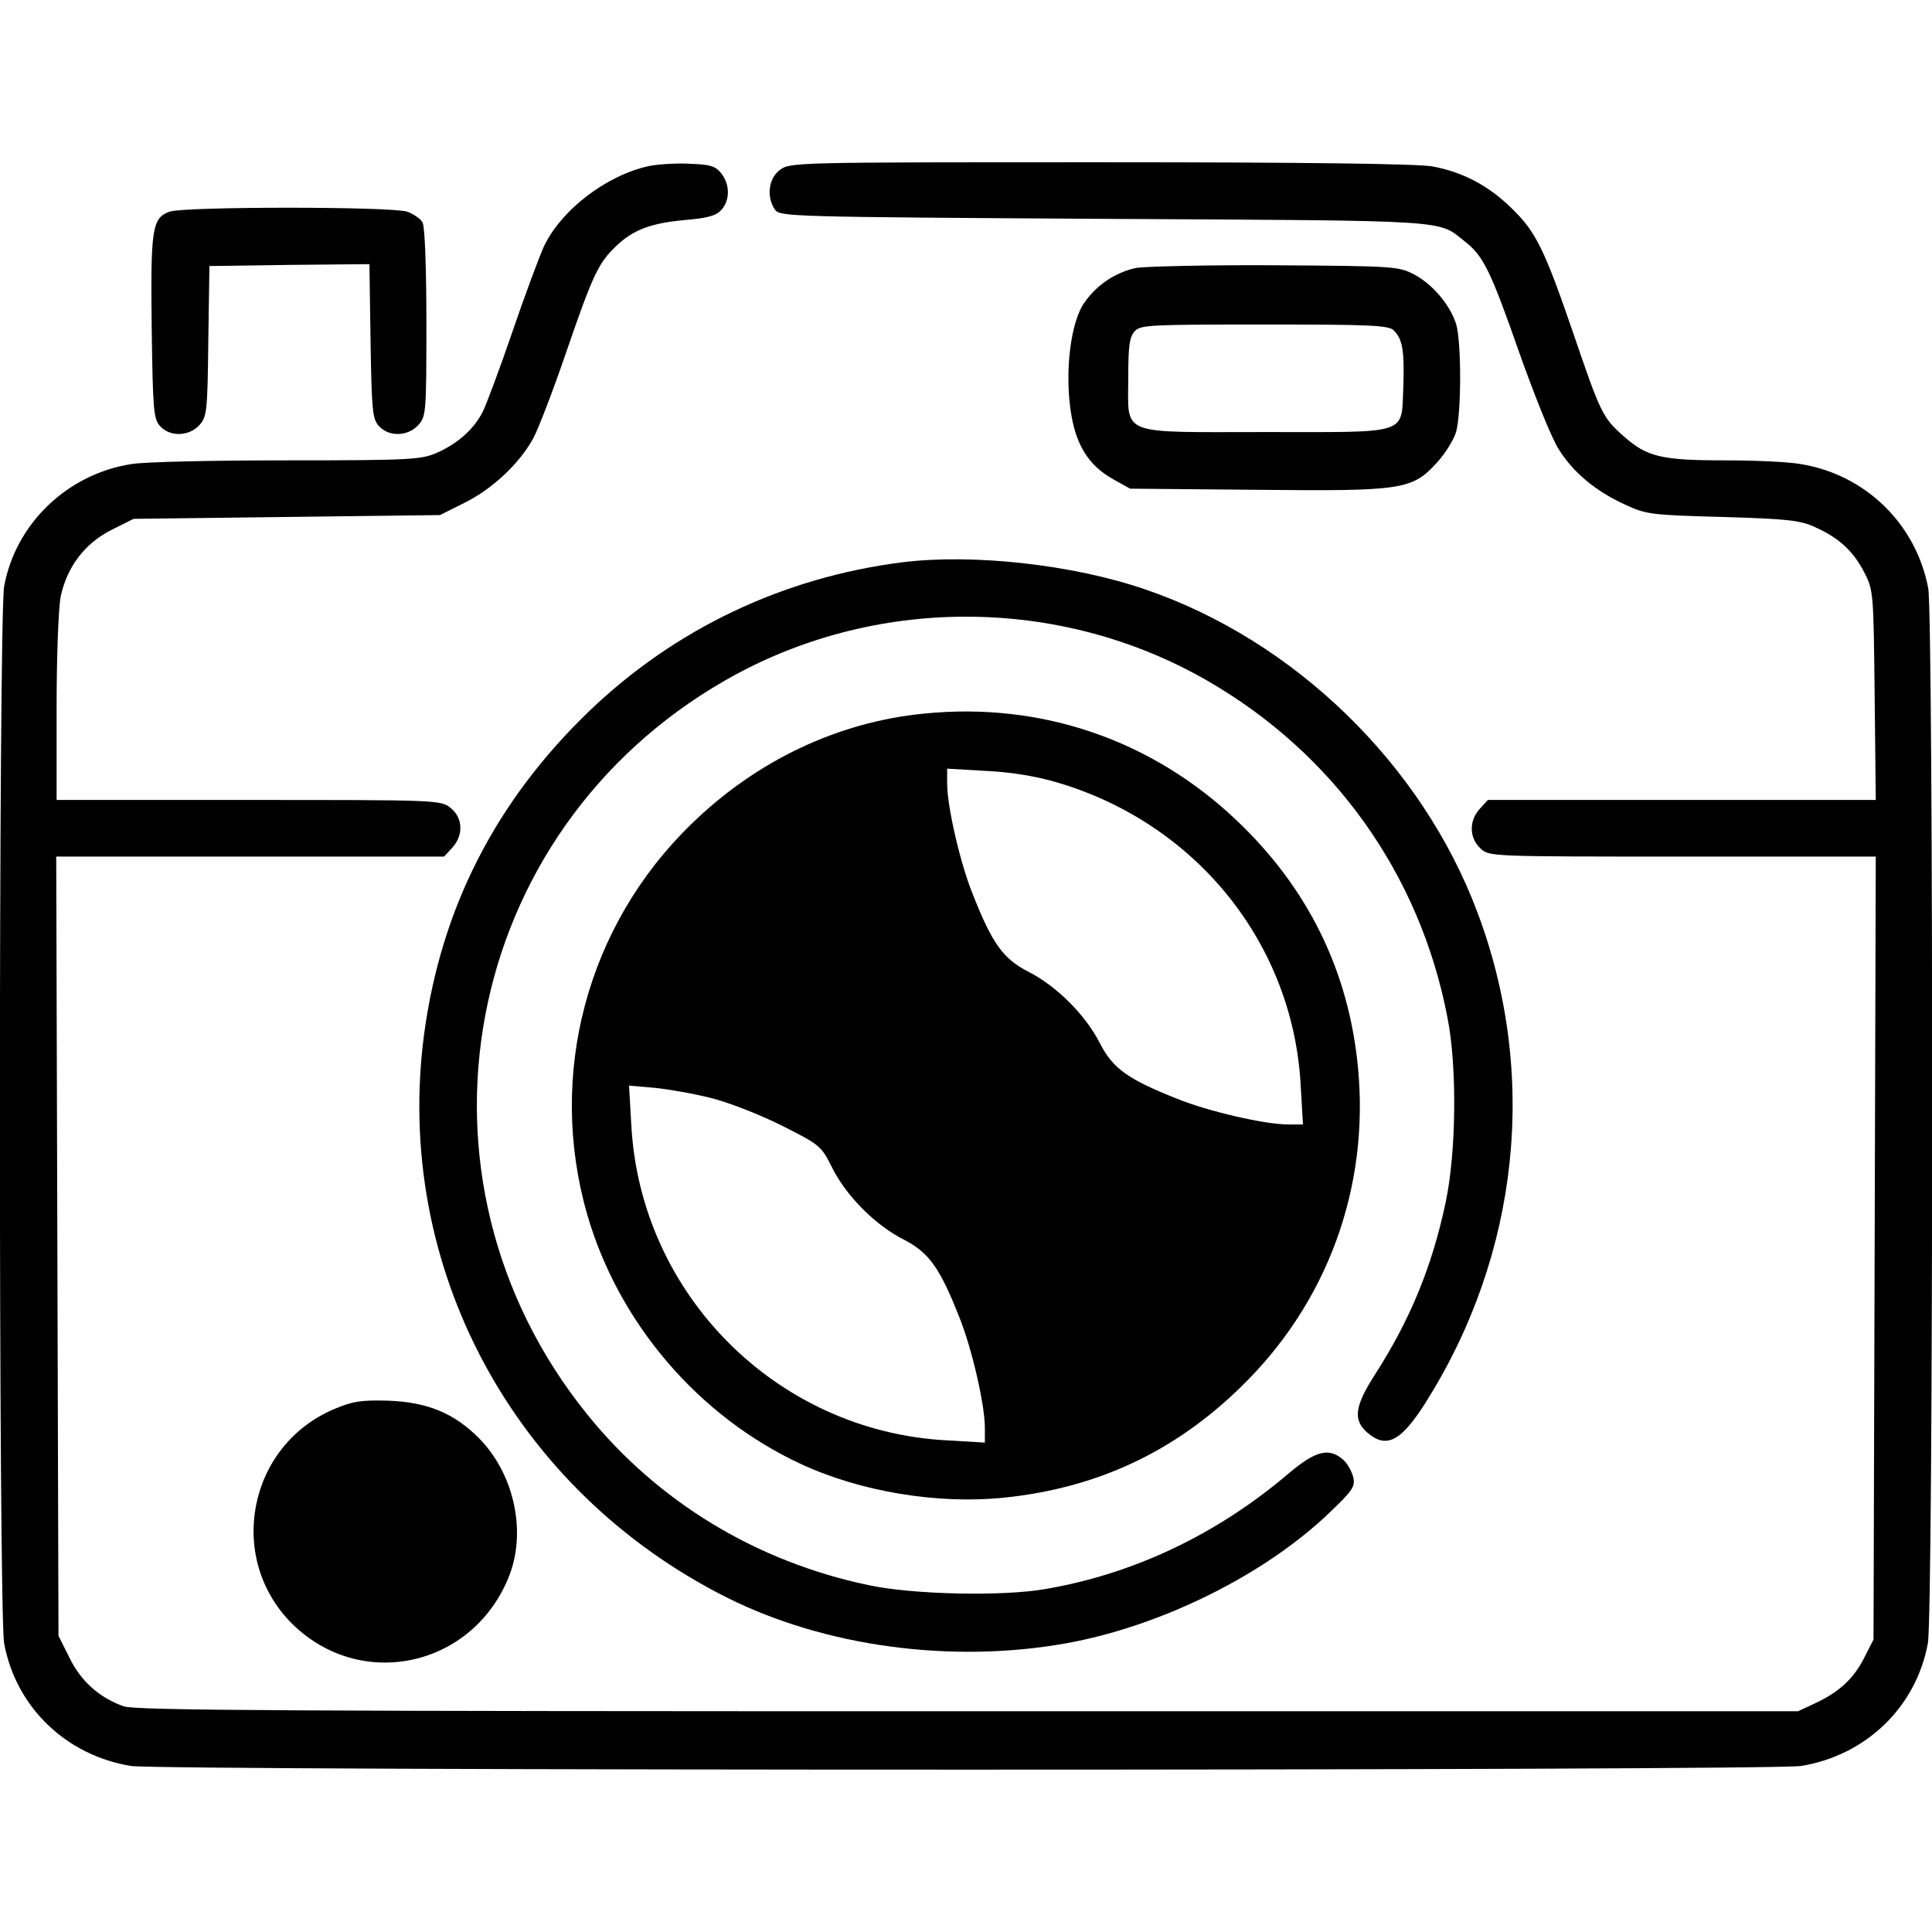 <?xml version="1.0" standalone="no"?>
<!DOCTYPE svg PUBLIC "-//W3C//DTD SVG 20010904//EN"
 "http://www.w3.org/TR/2001/REC-SVG-20010904/DTD/svg10.dtd">
<svg version="1.0" xmlns="http://www.w3.org/2000/svg"
 width="512pt" height="512pt" viewBox="0 0 512 512"
 preserveAspectRatio="xMidYMid meet">
<g transform="translate(0,512) scale(0.1,-0.1)"
fill="#000000" stroke="none">
<path d="M1720 4680 c-112 -24 -233 -116 -279 -214 -12 -27 -50 -128 -83 -225
-33 -97 -69 -192 -78 -211 -24 -47 -65 -84 -120 -109 -43 -19 -65 -21 -400
-21 -195 0 -381 -4 -413 -10 -170 -27 -306 -159 -336 -324 -15 -83 -15 -2719
0 -2801 31 -169 164 -297 336 -325 78 -13 4348 -13 4426 0 172 28 305 156 336
325 15 78 15 2719 1 2796 -32 170 -166 301 -337 329 -32 6 -123 10 -202 10
-167 0 -206 9 -267 63 -57 50 -62 61 -135 275 -77 224 -99 268 -163 330 -61
60 -129 96 -210 111 -40 7 -333 11 -881 11 -817 0 -822 0 -849 -21 -30 -23
-35 -72 -12 -105 14 -18 38 -19 873 -24 932 -5 882 -2 955 -60 49 -38 68 -77
143 -291 41 -116 88 -233 106 -260 39 -62 97 -110 175 -146 56 -26 68 -28 259
-33 171 -5 207 -9 245 -27 63 -28 101 -63 130 -119 25 -48 25 -54 28 -326 l3
-278 -514 0 -514 0 -21 -23 c-29 -31 -29 -77 1 -105 23 -22 23 -22 535 -22
l513 0 -3 -1037 -3 -1038 -25 -49 c-28 -55 -66 -90 -130 -120 l-45 -21 -2200
0 c-1781 0 -2207 2 -2237 13 -65 23 -114 67 -144 129 l-29 58 -3 1033 -3 1032
514 0 514 0 21 23 c31 33 29 80 -4 106 -26 21 -36 21 -535 21 l-509 0 0 245
c0 138 5 266 11 295 17 78 63 139 133 175 l60 30 406 5 406 5 64 32 c75 37
146 104 183 171 14 26 53 128 87 227 71 207 86 238 132 282 45 44 94 62 184
70 58 5 81 11 95 26 24 26 24 68 0 98 -15 19 -29 23 -82 25 -35 2 -84 -1 -109
-6z"/>
<path d="M449 4559 c-46 -17 -50 -45 -47 -306 3 -220 5 -243 22 -262 26 -29
76 -28 104 2 20 22 22 34 24 222 l3 200 212 3 212 2 3 -204 c3 -184 5 -206 22
-225 26 -29 76 -28 104 2 21 23 22 30 22 271 0 142 -4 255 -10 266 -5 10 -24
23 -41 29 -40 14 -593 14 -630 0z"/>
<path d="M3011 4410 c-55 -12 -104 -44 -138 -93 -35 -51 -51 -176 -36 -283 13
-92 47 -147 113 -184 l45 -25 333 -3 c391 -4 414 0 480 72 22 24 45 61 51 82
14 52 14 237 0 285 -16 50 -61 105 -112 132 -41 21 -52 22 -367 24 -179 1
-345 -3 -369 -7z m683 -166 c23 -23 28 -54 25 -148 -6 -130 21 -121 -363 -121
-395 0 -366 -12 -366 143 0 84 3 109 17 124 15 17 39 18 344 18 284 0 330 -2
343 -16z"/>
<path d="M2392 3630 c-317 -40 -604 -177 -831 -395 -247 -238 -392 -521 -437
-855 -82 -617 237 -1210 803 -1494 260 -130 595 -175 898 -121 251 45 526 181
698 346 63 60 69 70 63 95 -4 16 -16 37 -28 47 -37 31 -72 22 -142 -37 -190
-162 -411 -267 -645 -307 -113 -20 -351 -15 -468 10 -298 62 -560 221 -747
453 -507 628 -335 1543 366 1945 392 225 884 225 1276 0 336 -193 565 -513
638 -894 26 -132 23 -359 -5 -490 -36 -170 -94 -311 -188 -457 -53 -83 -58
-119 -19 -153 50 -43 89 -23 154 80 249 394 299 871 137 1300 -147 392 -485
720 -880 855 -192 66 -456 95 -643 72z"/>
<path d="M2450 3229 c-229 -22 -446 -125 -618 -293 -277 -269 -382 -664 -276
-1034 83 -288 295 -536 567 -662 157 -73 362 -107 537 -89 246 25 452 121 628
293 229 222 341 527 311 845 -24 256 -132 477 -322 657 -224 213 -517 314
-827 283z m353 -183 c368 -109 624 -427 644 -803 l6 -103 -39 0 c-62 0 -213
35 -294 68 -132 52 -171 81 -205 147 -38 75 -115 152 -190 190 -66 34 -95 73
-147 205 -33 81 -68 232 -68 294 l0 39 103 -6 c66 -3 133 -14 190 -31z m-918
-836 c44 -11 127 -43 185 -72 103 -52 106 -54 135 -112 38 -76 115 -153 190
-191 66 -34 95 -73 147 -205 33 -81 68 -232 68 -294 l0 -39 -102 6 c-449 24
-811 386 -835 836 l-6 104 69 -6 c39 -4 106 -16 149 -27z"/>
<path d="M886 1386 c-228 -96 -287 -393 -113 -568 184 -183 485 -115 578 130
44 118 10 268 -82 361 -66 66 -136 95 -239 99 -72 2 -94 -1 -144 -22z"/>
</g>
</svg>
